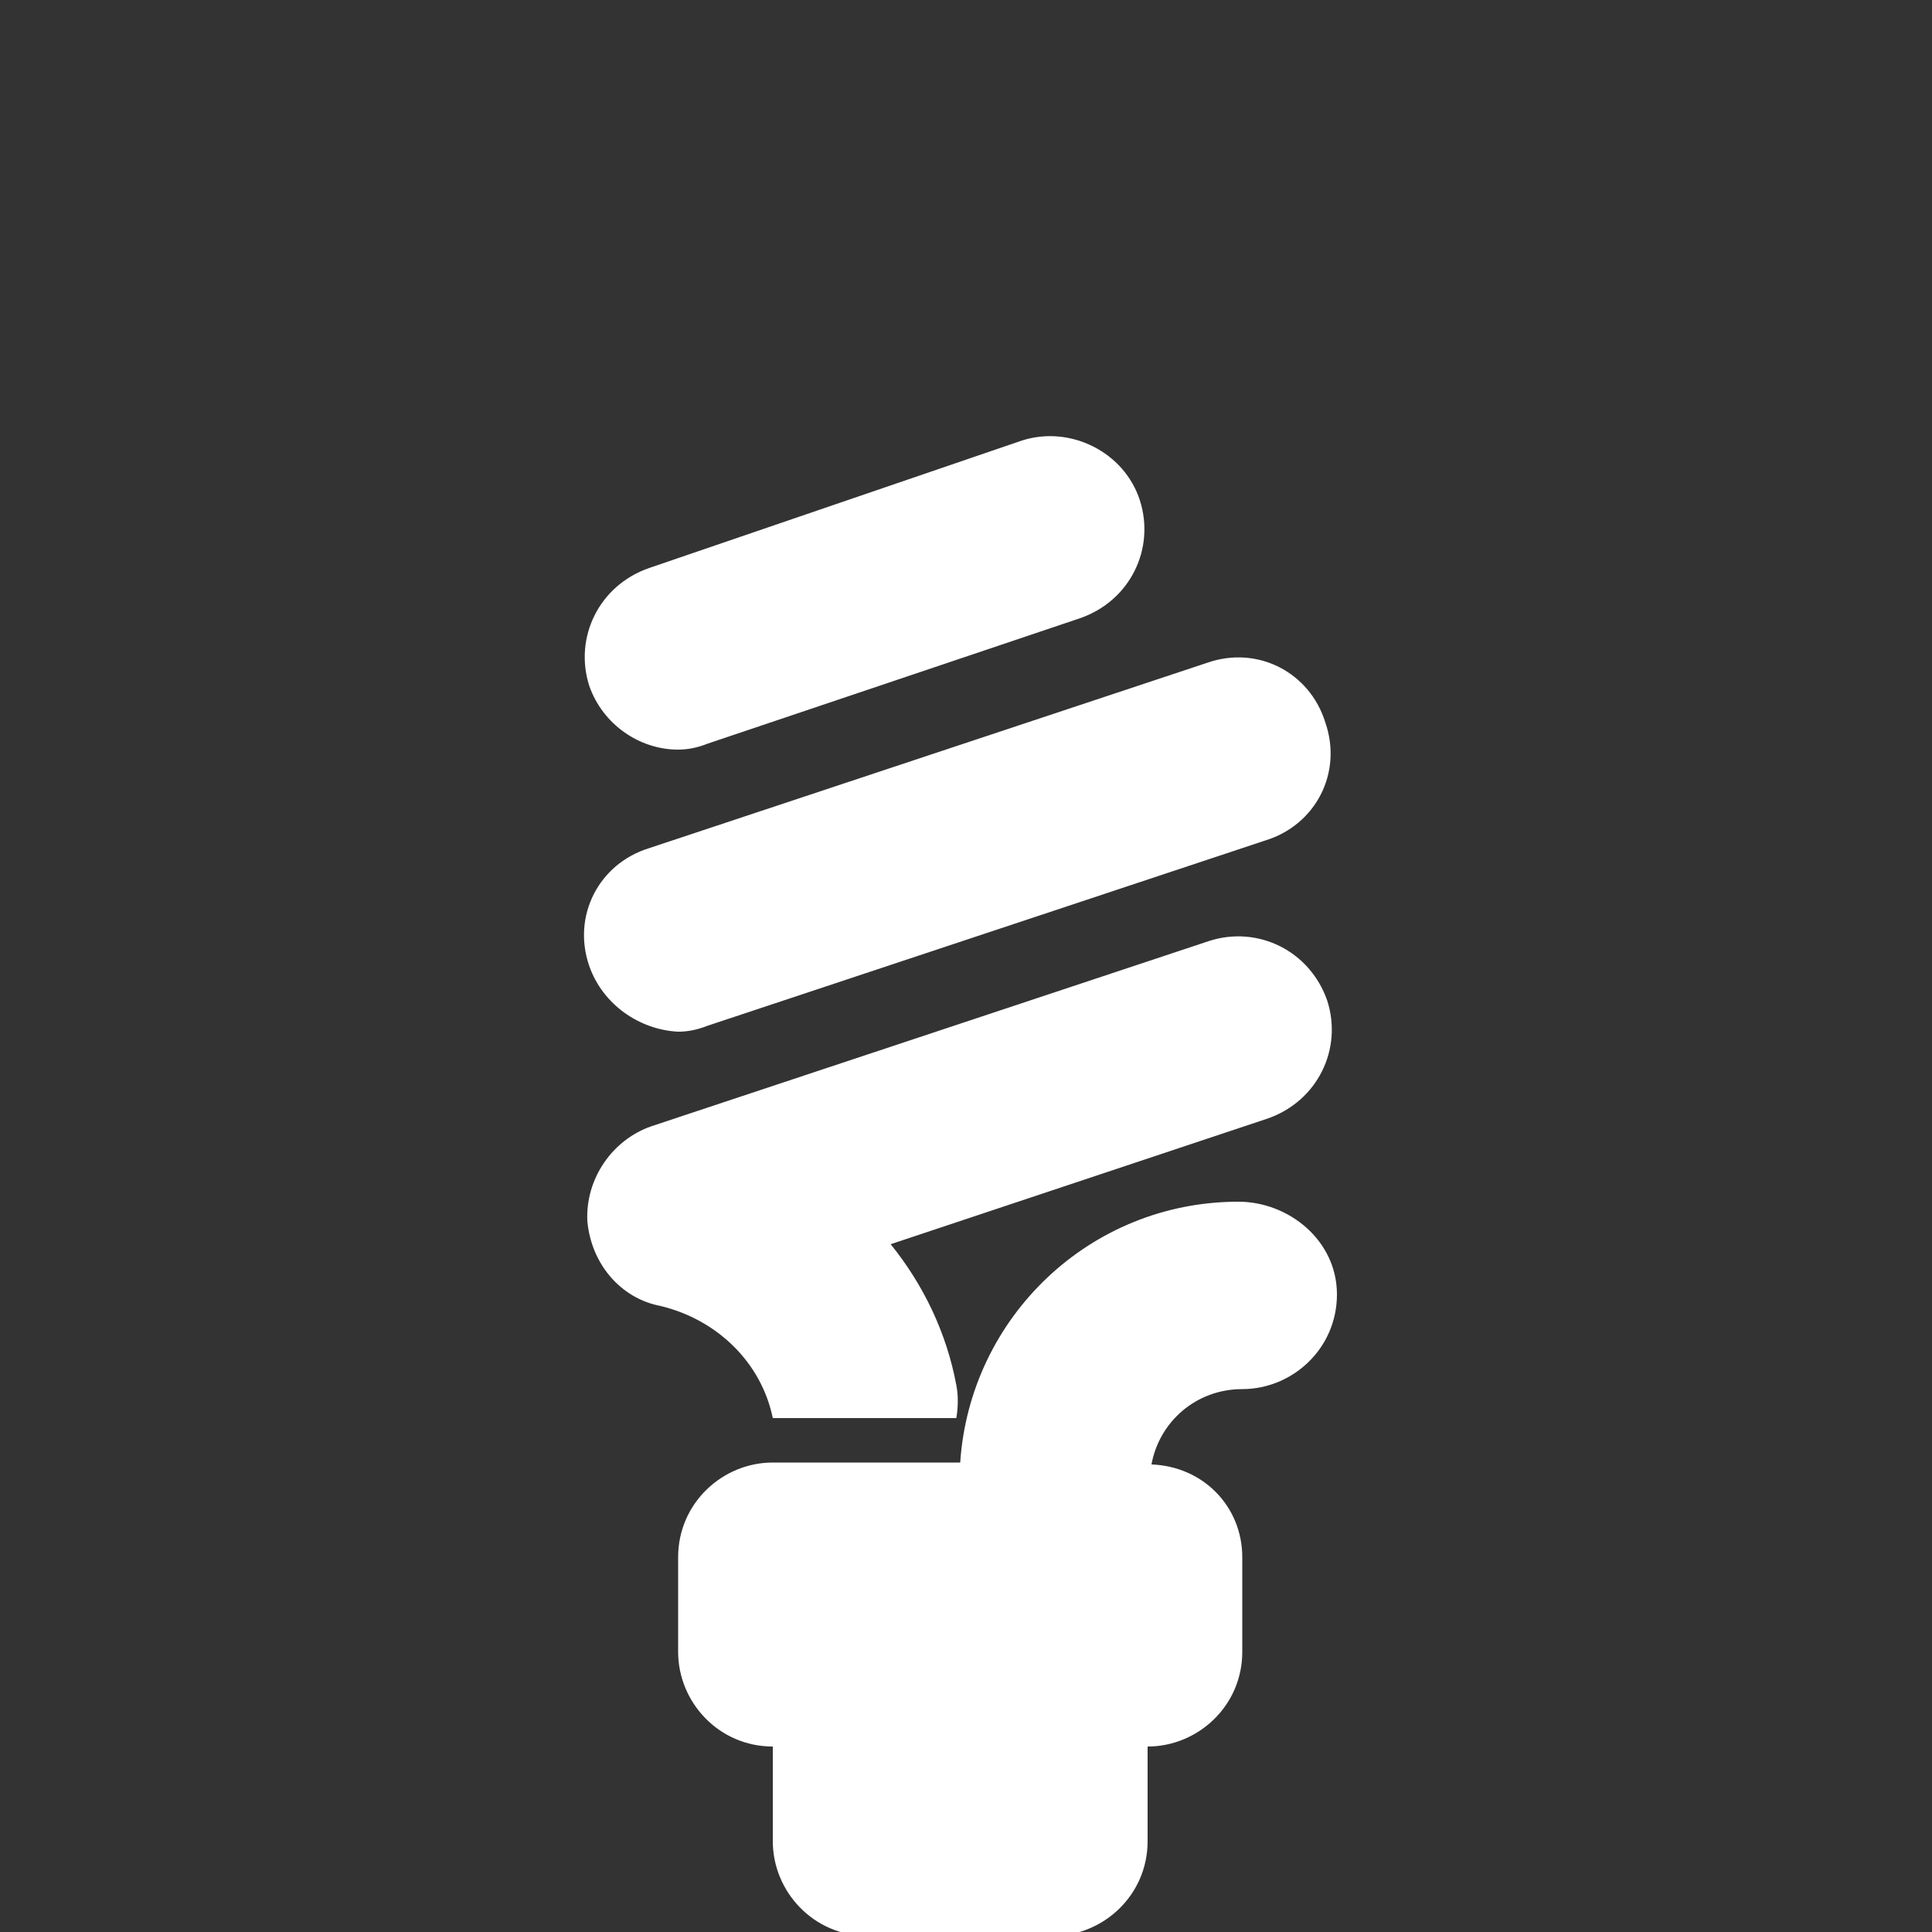 <?xml version="1.0" encoding="utf-8"?>
<!-- Generator: Adobe Illustrator 19.1.0, SVG Export Plug-In . SVG Version: 6.00 Build 0)  -->
<svg version="1.1" id="Layer_1" xmlns="http://www.w3.org/2000/svg" xmlns:xlink="http://www.w3.org/1999/xlink" x="0px" y="0px"
	 viewBox="-669 401 100 100" enable-background="new -669 401 100 100" xml:space="preserve">
<rect x="-669" y="401" width="100" height="100" fill="#333333" stroke="none"/>
<g>
	<path fill="#ffffff" d="M-638.5,451c-0.9-2.6,0.5-5.3,3.1-6.1l28.9-9.6c2.6-0.9,5.3,0.5,6.1,3.1c0.9,2.6-0.5,5.3-3.1,6.1l-28.9,9.6
		c-0.5,0.2-1,0.3-1.5,0.3C-635.9,454.3-637.8,453-638.5,451z M-633.9,439.8c0.5,0,1-0.1,1.5-0.3l19.3-6.5c2.6-0.9,3.9-3.6,3.1-6.1
		s-3.6-3.9-6.1-3.1l-19.3,6.6c-2.6,0.9-3.9,3.6-3.1,6.1C-637.8,438.5-635.9,439.8-633.9,439.8z M-629,474.4h9.5
		c0.1-0.6,0.1-1.2,0-1.7c-0.5-2.7-1.7-5.2-3.4-7.3l19.5-6.5c2.6-0.9,3.9-3.6,3.1-6.1c-0.9-2.6-3.6-3.9-6.1-3.1l-28.9,9.6
		c-2,0.7-3.4,2.7-3.3,4.9c0.2,2.2,1.7,4,3.8,4.4C-631.9,469.3-629.6,471.5-629,474.4z M-604.9,463.2c-7.7,0-13.9,6-14.4,13.5h-9.7
		c-2.6,0-4.9,2.1-4.9,4.9v4.9c0,2.6,2.1,4.9,4.9,4.9v4.9c0,2.6,2.1,4.9,4.9,4.9h9.6c2.6,0,4.9-2.1,4.9-4.9v-4.9
		c2.6,0,4.9-2.1,4.9-4.9v-4.9c0-2.6-2-4.7-4.7-4.8c0.4-2.2,2.3-3.9,4.7-3.9c2.6,0,4.9-2.1,4.9-4.9S-602.3,463.2-604.9,463.2z"/>
</g>
</svg>
